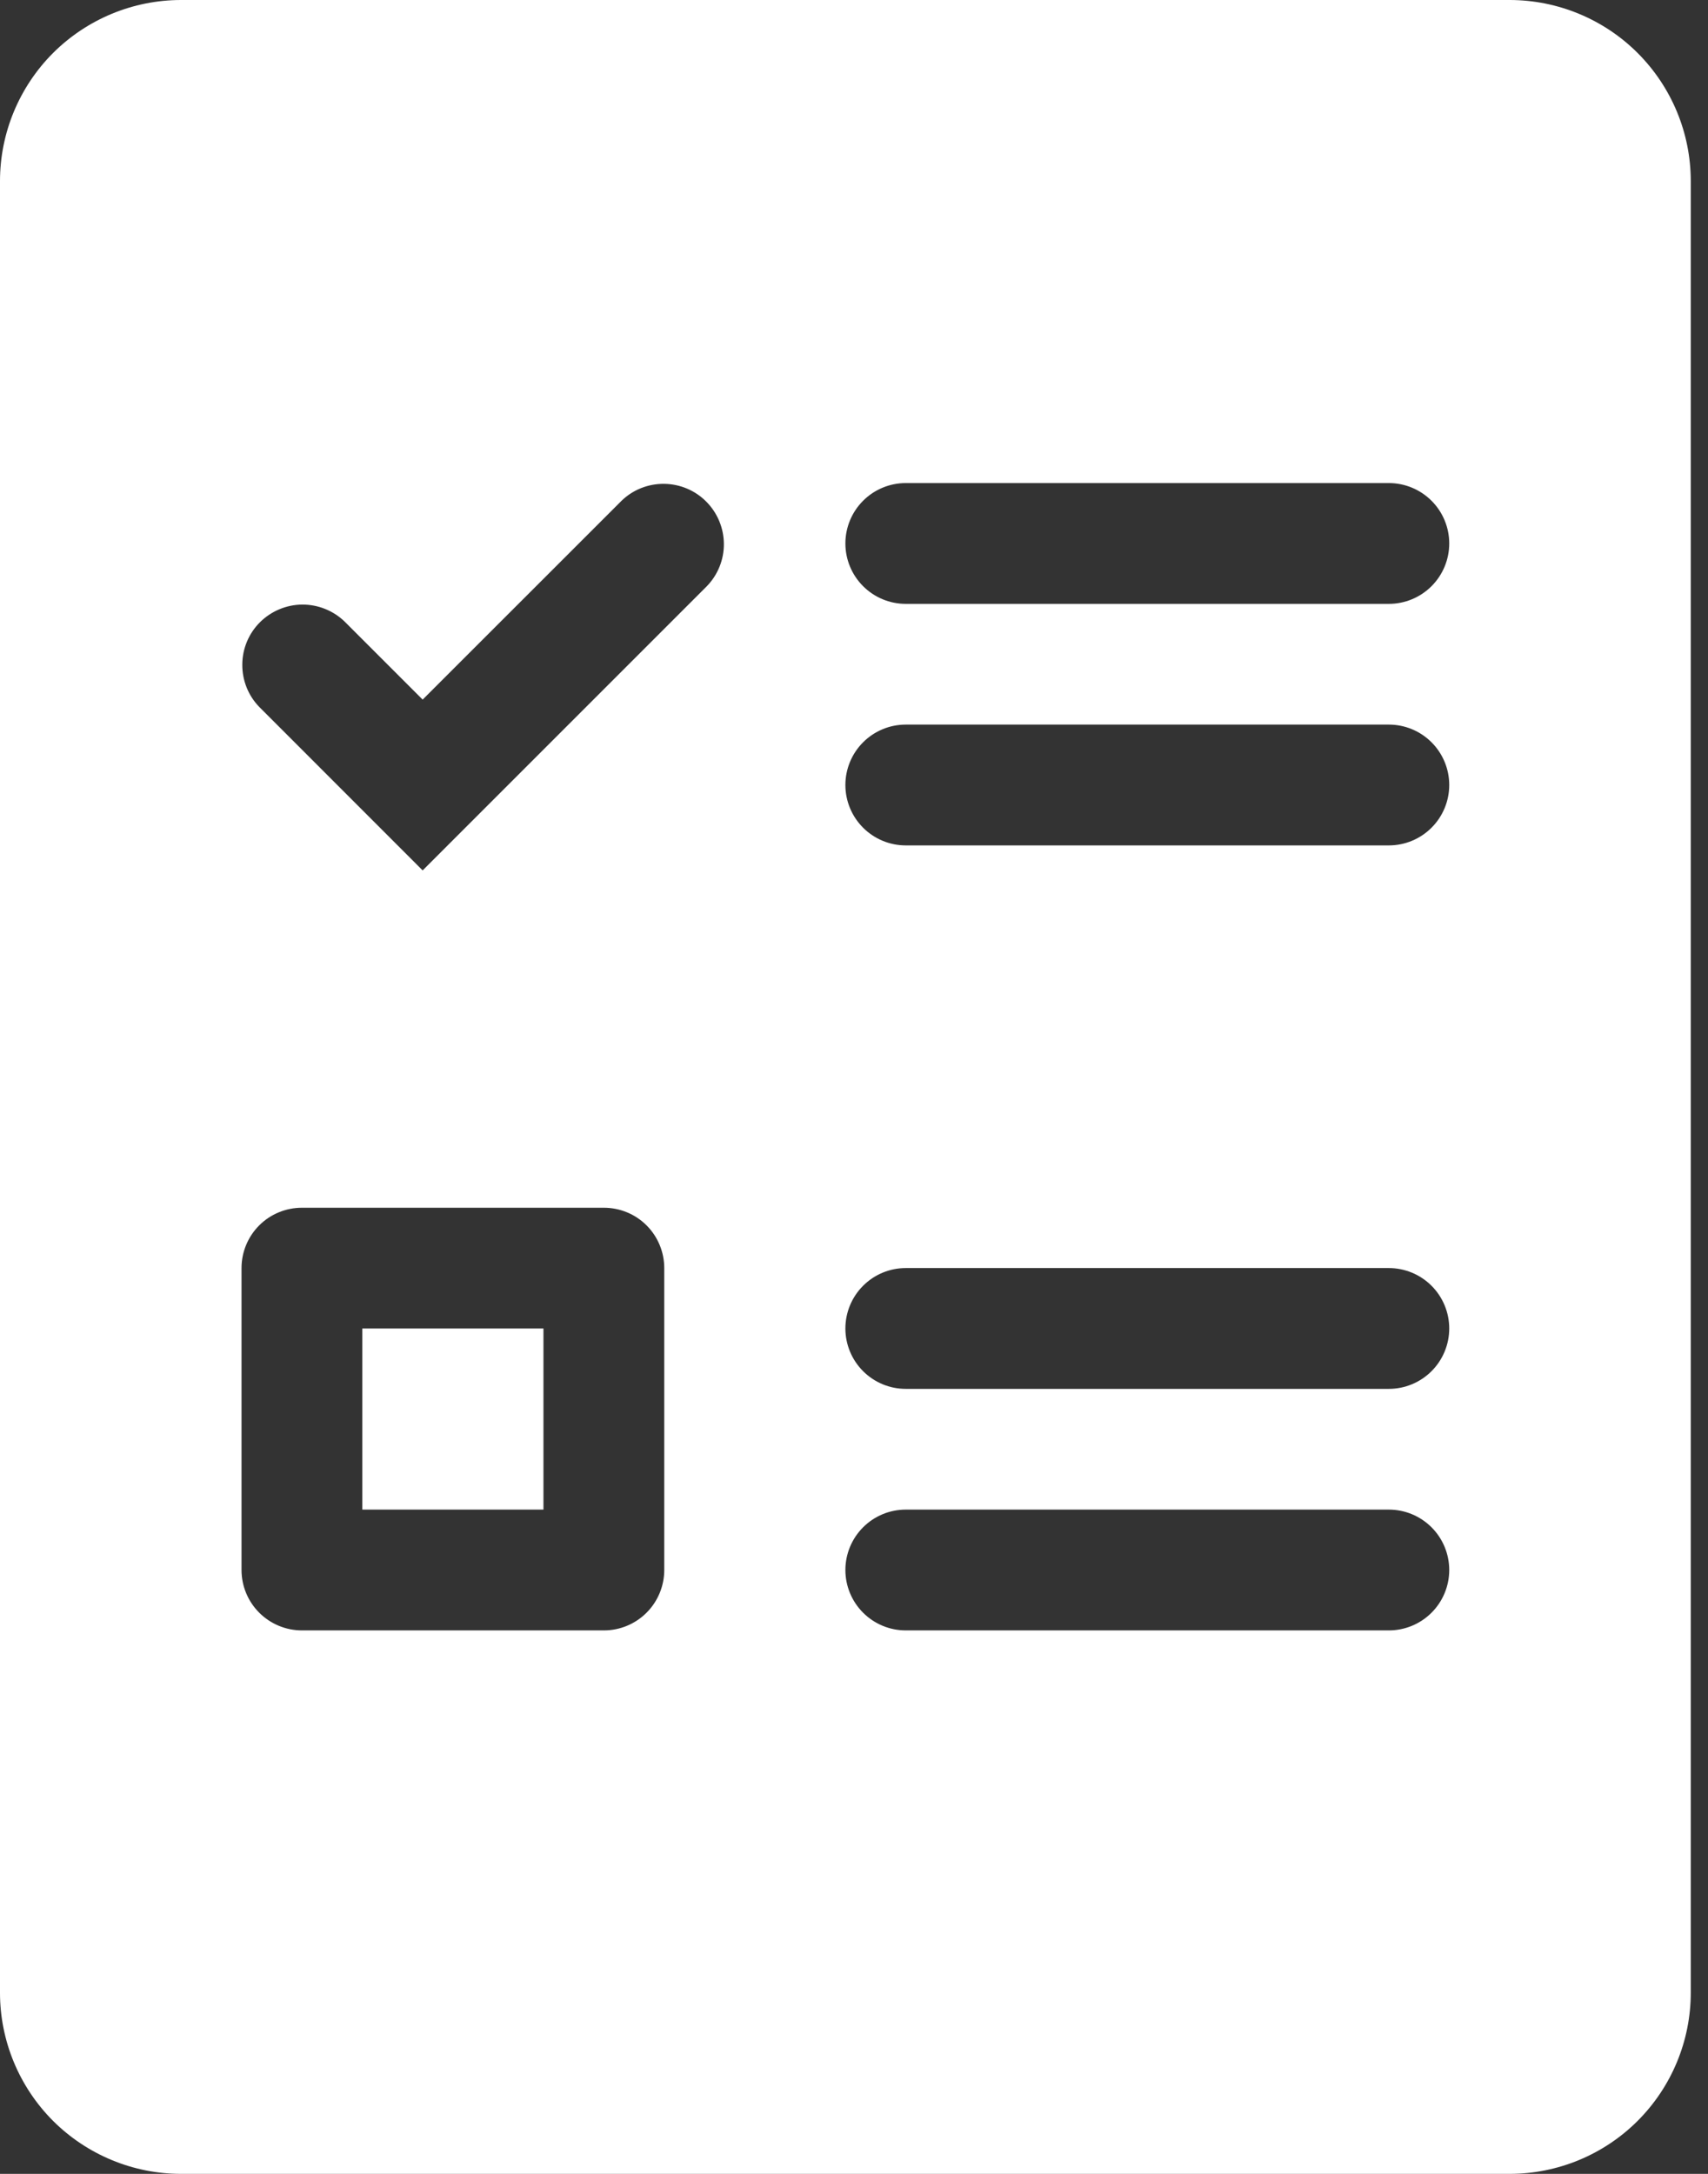 <svg width="22" height="28" viewBox="0 0 22 28" fill="none" xmlns="http://www.w3.org/2000/svg">
<rect x="0" y="0" width="22" height="28" fill="#333333" stroke="none"/>
<path fill-rule="evenodd" clip-rule="evenodd" d="M0 2.333V25.667C0 26.285 0.246 26.879 0.683 27.317C1.121 27.754 1.714 28 2.333 28H19.444C20.063 28 20.657 27.754 21.094 27.317C21.532 26.879 21.778 26.285 21.778 25.667V2.333C21.778 1.714 21.532 1.121 21.094 0.683C20.657 0.246 20.063 0 19.444 0H2.333C1.714 0 1.121 0.246 0.683 0.683C0.246 1.121 0 1.714 0 2.333ZM10.889 7C10.889 6.794 10.971 6.596 11.117 6.45C11.263 6.304 11.46 6.222 11.667 6.222H17.889C18.095 6.222 18.293 6.304 18.439 6.45C18.585 6.596 18.667 6.794 18.667 7C18.667 7.206 18.585 7.404 18.439 7.55C18.293 7.696 18.095 7.778 17.889 7.778H11.667C11.46 7.778 11.263 7.696 11.117 7.55C10.971 7.404 10.889 7.206 10.889 7ZM11.667 9.333C11.46 9.333 11.263 9.415 11.117 9.561C10.971 9.707 10.889 9.905 10.889 10.111C10.889 10.317 10.971 10.515 11.117 10.661C11.263 10.807 11.46 10.889 11.667 10.889H17.889C18.095 10.889 18.293 10.807 18.439 10.661C18.585 10.515 18.667 10.317 18.667 10.111C18.667 9.905 18.585 9.707 18.439 9.561C18.293 9.415 18.095 9.333 17.889 9.333H11.667ZM10.889 17.111C10.889 16.905 10.971 16.707 11.117 16.561C11.263 16.415 11.46 16.333 11.667 16.333H17.889C18.095 16.333 18.293 16.415 18.439 16.561C18.585 16.707 18.667 16.905 18.667 17.111C18.667 17.317 18.585 17.515 18.439 17.661C18.293 17.807 18.095 17.889 17.889 17.889H11.667C11.46 17.889 11.263 17.807 11.117 17.661C10.971 17.515 10.889 17.317 10.889 17.111ZM11.667 19.444C11.46 19.444 11.263 19.526 11.117 19.672C10.971 19.818 10.889 20.016 10.889 20.222C10.889 20.428 10.971 20.626 11.117 20.772C11.263 20.918 11.46 21 11.667 21H17.889C18.095 21 18.293 20.918 18.439 20.772C18.585 20.626 18.667 20.428 18.667 20.222C18.667 20.016 18.585 19.818 18.439 19.672C18.293 19.526 18.095 19.444 17.889 19.444H11.667ZM4.667 17.111V19.444H7V17.111H4.667ZM3.889 15.556H7.778C7.984 15.556 8.182 15.637 8.328 15.783C8.474 15.929 8.556 16.127 8.556 16.333V20.222C8.556 20.428 8.474 20.626 8.328 20.772C8.182 20.918 7.984 21 7.778 21H3.889C3.683 21 3.485 20.918 3.339 20.772C3.193 20.626 3.111 20.428 3.111 20.222V16.333C3.111 16.127 3.193 15.929 3.339 15.783C3.485 15.637 3.683 15.556 3.889 15.556ZM9.105 7.55C9.247 7.403 9.326 7.207 9.324 7.003C9.322 6.799 9.24 6.604 9.096 6.46C8.952 6.315 8.757 6.234 8.553 6.232C8.349 6.23 8.152 6.308 8.006 6.45L5.444 9.011L4.439 8.006C4.292 7.864 4.096 7.786 3.892 7.787C3.688 7.789 3.493 7.871 3.348 8.015C3.204 8.159 3.122 8.354 3.121 8.558C3.119 8.762 3.197 8.959 3.339 9.105L5.444 11.211L9.105 7.55Z" fill="white"/>
</svg>
